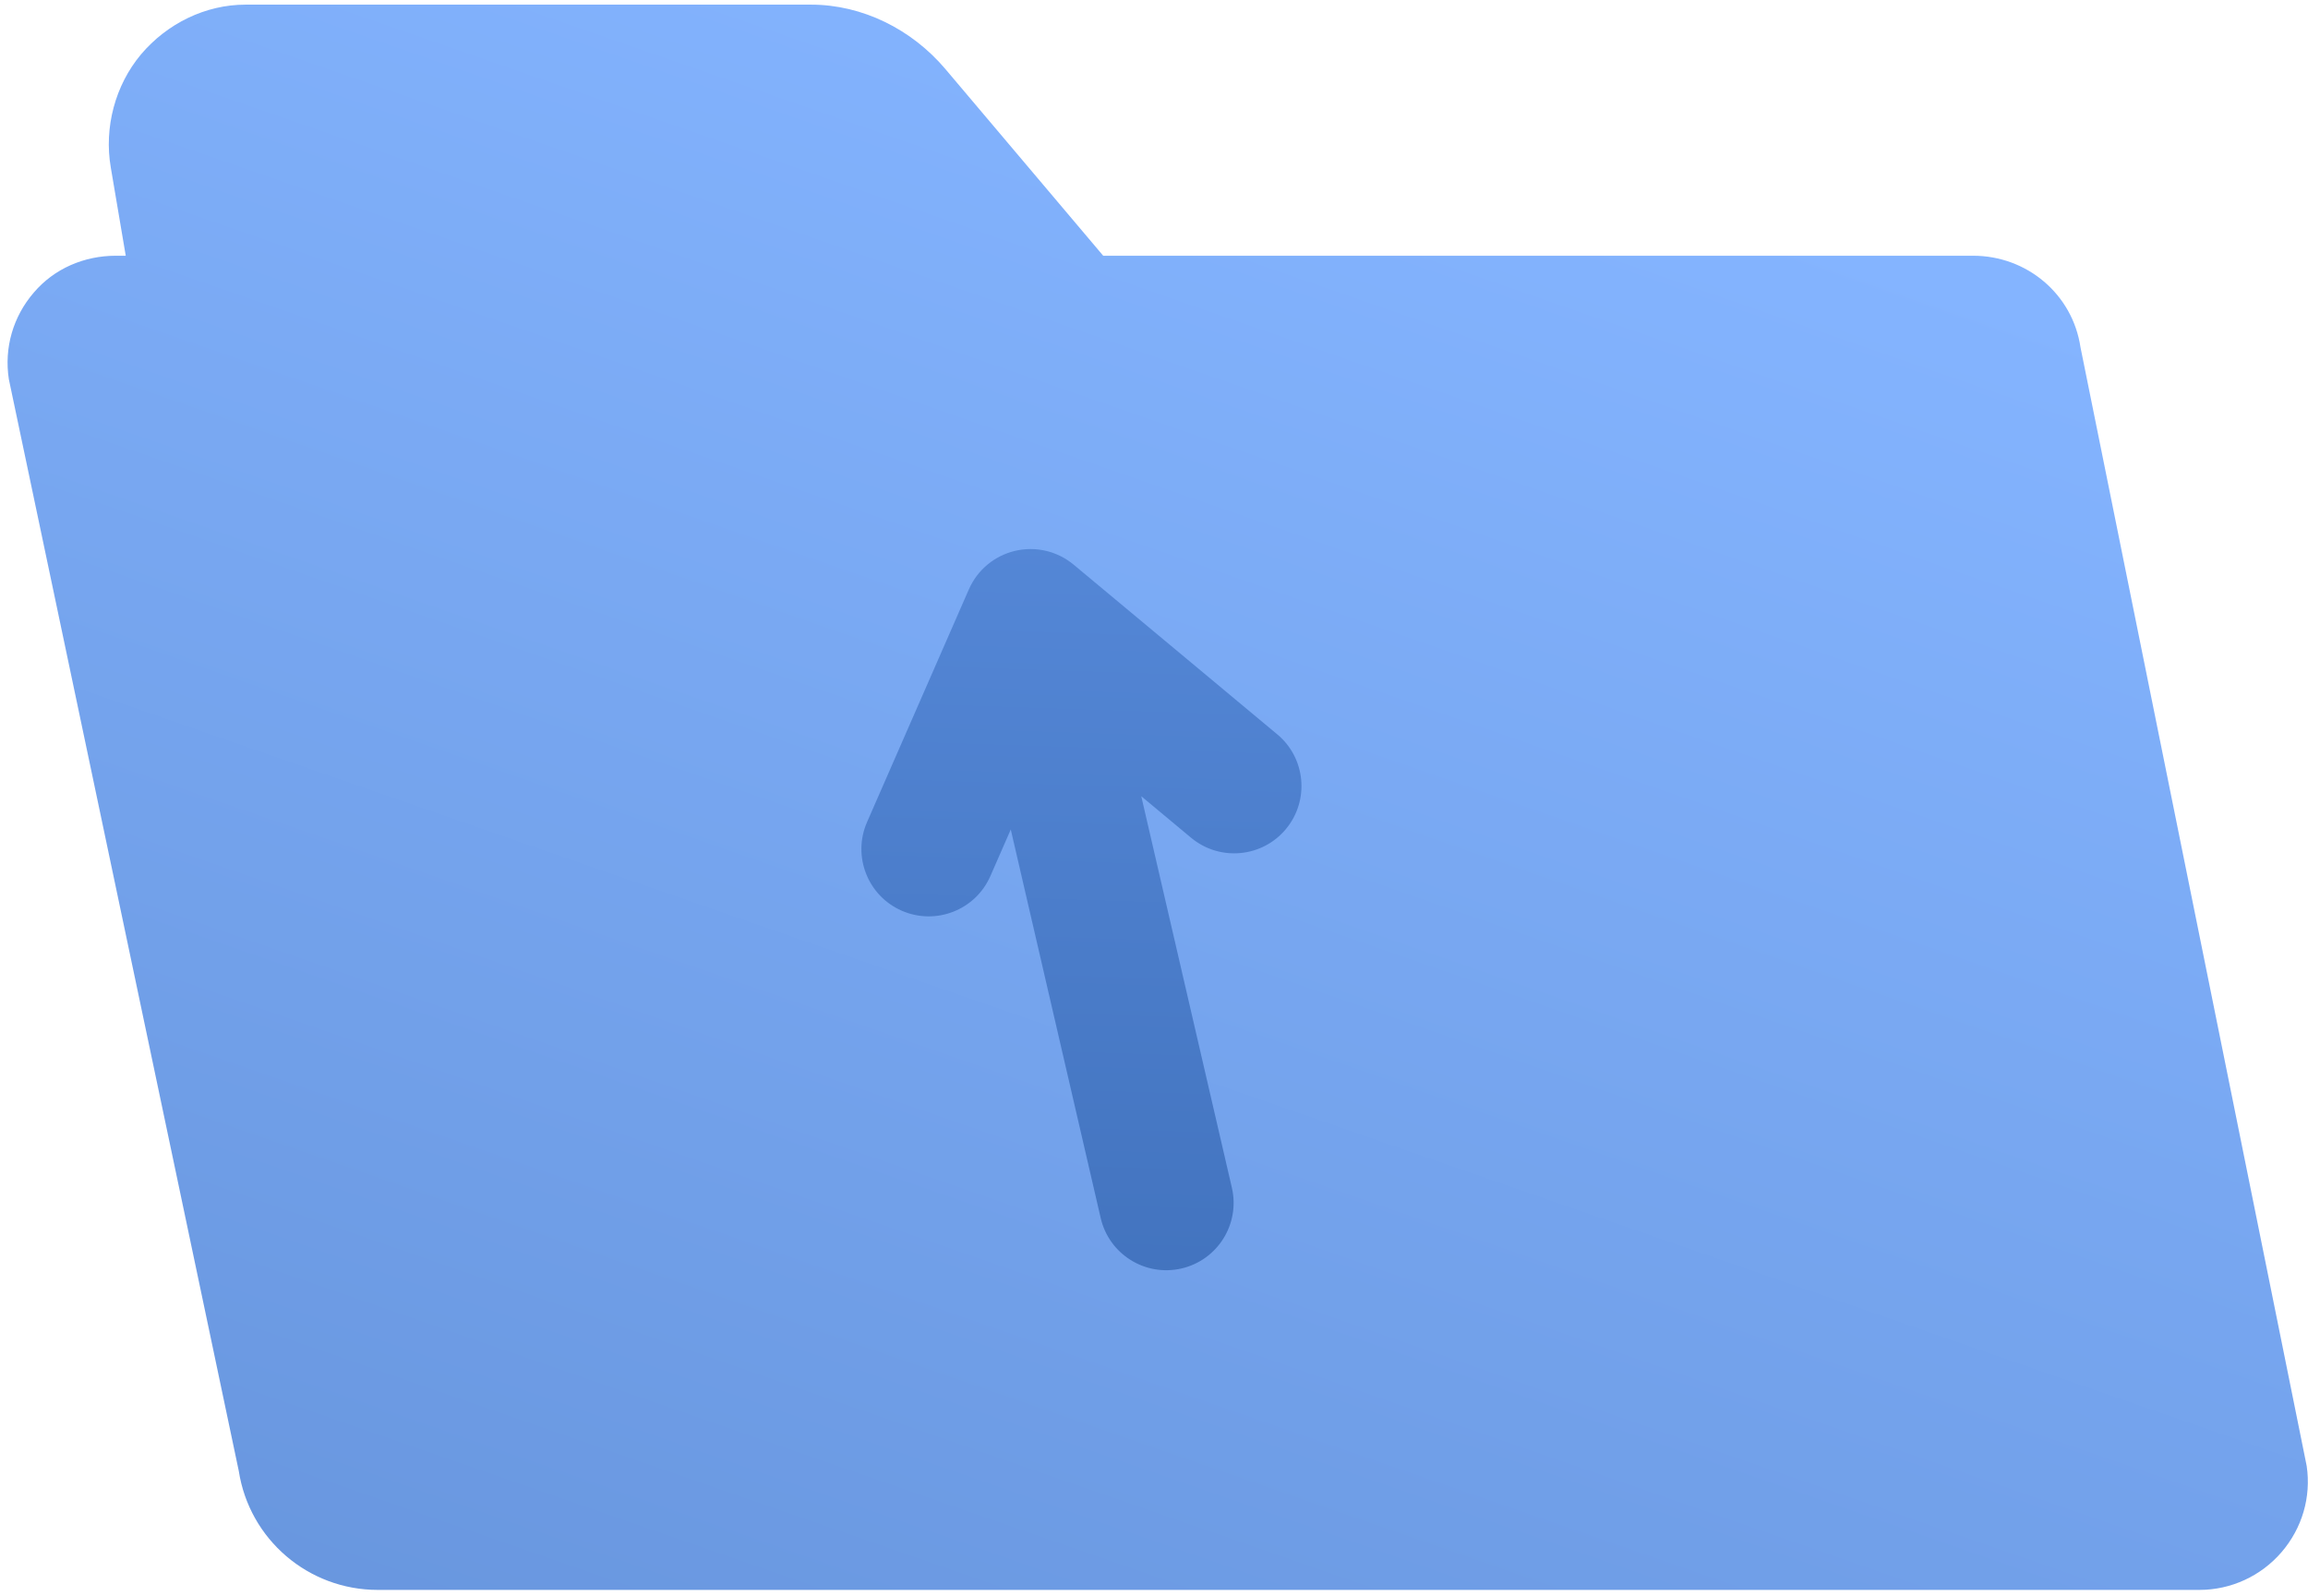 <svg width="120" height="83" viewBox="0 0 120 83" fill="none" xmlns="http://www.w3.org/2000/svg">
<path d="M108.171 18.058C107.758 15.291 105.38 13.298 102.588 13.298H96.955H57.359L55.716 11.354L49.142 3.577C47.406 1.531 44.85 0.241 42.16 0.241H33.607H12.771C10.677 0.241 8.689 1.224 7.333 2.826C5.982 4.437 5.406 6.636 5.759 8.702L6.538 13.298H6.027C4.379 13.298 2.821 13.964 1.758 15.213C0.679 16.463 0.208 18.091 0.46 19.718L12.415 76.491C12.967 80.054 16.035 82.675 19.637 82.675H114.357C116 82.675 117.558 81.952 118.622 80.715C119.693 79.469 120.171 77.854 119.932 76.232L119.907 76.107L108.171 18.058Z" fill="url(#paint0_linear_29_221)"/>
<path fill-rule="evenodd" clip-rule="evenodd" d="M52.777 28.645C53.848 28.392 54.976 28.657 55.821 29.362L66.408 38.185C67.893 39.422 68.094 41.629 66.856 43.114C65.619 44.599 63.412 44.8 61.927 43.562L59.338 41.404L64.049 61.762C64.484 63.646 63.311 65.525 61.428 65.961C59.545 66.397 57.665 65.224 57.229 63.34L52.553 43.133L51.494 45.553C50.719 47.324 48.655 48.132 46.884 47.357C45.114 46.582 44.306 44.518 45.081 42.747L50.374 30.648C50.815 29.64 51.705 28.897 52.777 28.645Z" fill="url(#paint1_linear_29_221)"/>
<defs>
<linearGradient id="paint0_linear_29_221" x1="60.193" y1="0.241" x2="26" y2="98.5" gradientUnits="userSpaceOnUse">
<stop stop-color="#84B4FF"/>
<stop offset="1" stop-color="#6593DB"/>
</linearGradient>
<linearGradient id="paint1_linear_29_221" x1="56" y1="24" x2="54.5" y2="69.5" gradientUnits="userSpaceOnUse">
<stop stop-color="#5689D9"/>
<stop offset="1" stop-color="#4172BD"/>
</linearGradient>
</defs>
</svg>
